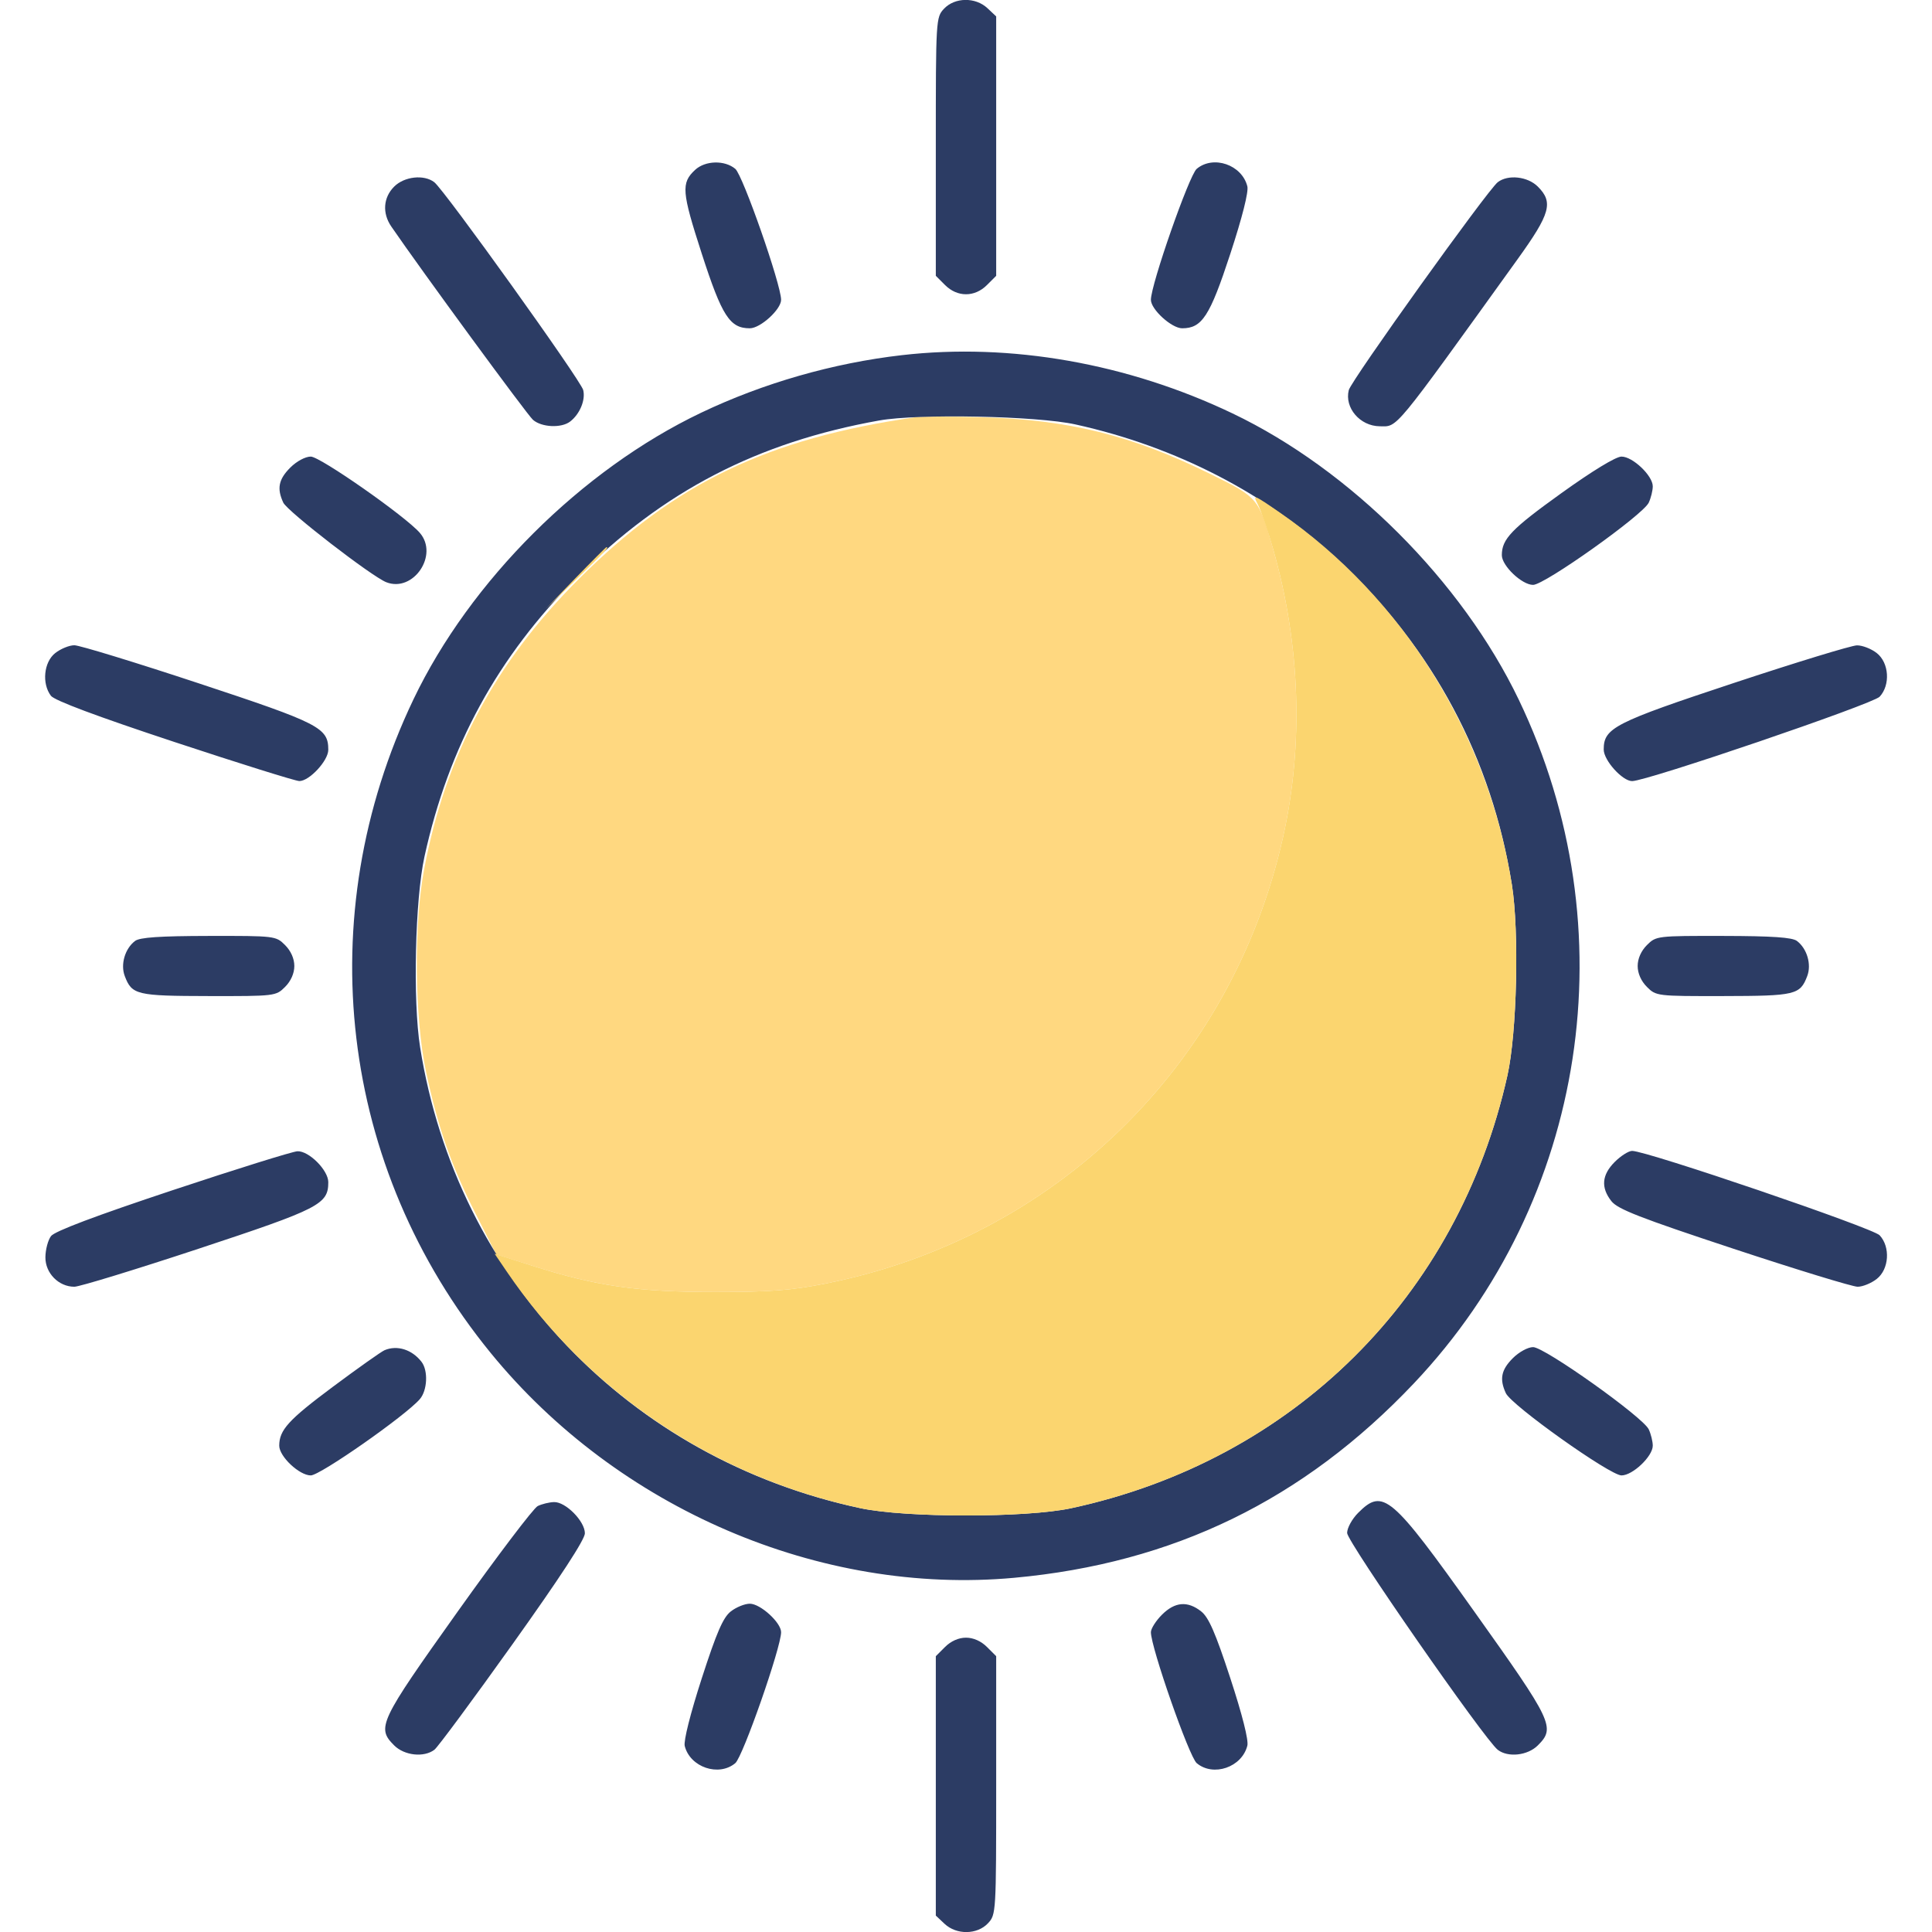 <svg xmlns="http://www.w3.org/2000/svg" width="20" height="20" viewBox="0 0 512 512" version="1.1"><path d="M 242.500 110.588 C 203.443 116.201, 178.760 128.066, 153.413 153.413 C 131.057 175.769, 118.058 200.188, 112.375 230.500 C 109.633 245.123, 109.875 269.807, 112.899 283.990 C 116.043 298.734, 119.544 308.784, 125.956 321.468 L 131.500 332.437 141.655 335.630 C 158.299 340.865, 169.160 342.401, 189.500 342.396 C 204.051 342.393, 209.651 341.966, 218.728 340.170 C 279.535 328.137, 326.415 282.424, 340.004 221.914 C 345.509 197.398, 344.604 170.796, 337.405 145.561 C 333.512 131.910, 333.500 131.897, 320.770 125.620 C 299.942 115.352, 283.241 111.214, 260 110.563 C 252.025 110.340, 244.150 110.351, 242.500 110.588" stroke="none" fill="#ffd880" fill-rule="evenodd"/><path d="M 250.174 2.314 C 248.029 4.598, 248 5.090, 248 38.860 L 248 73.091 250.455 75.545 C 253.702 78.793, 258.298 78.793, 261.545 75.545 L 264 73.091 264 38.720 L 264 4.349 261.686 2.174 C 258.514 -0.805, 253.043 -0.739, 250.174 2.314 M 184.201 45.028 C 180.471 48.502, 180.654 50.796, 185.972 67.218 C 191.338 83.790, 193.405 87, 198.712 87 C 201.513 87, 207 82.002, 207 79.451 C 207 75.423, 196.858 46.423, 194.864 44.750 C 192.049 42.388, 186.890 42.523, 184.201 45.028 M 317.136 44.750 C 315.142 46.423, 305 75.423, 305 79.451 C 305 82.002, 310.487 87, 313.288 87 C 318.552 87, 320.623 83.800, 326.027 67.320 C 329.208 57.620, 330.924 50.833, 330.560 49.385 C 329.124 43.661, 321.550 41.046, 317.136 44.750 M 104.455 49.455 C 101.566 52.343, 101.268 56.487, 103.694 60.027 C 111.681 71.683, 139.669 109.872, 141.234 111.250 C 143.516 113.259, 148.756 113.508, 151.087 111.718 C 153.659 109.743, 155.215 105.994, 154.555 103.362 C 153.902 100.763, 117.780 50.355, 115.084 48.282 C 112.355 46.183, 107.152 46.757, 104.455 49.455 M 396.922 48.282 C 394.237 50.355, 358.087 100.805, 357.440 103.382 C 356.264 108.068, 360.410 112.915, 365.639 112.968 C 370.486 113.017, 368.914 114.923, 402.200 68.659 C 410.873 56.606, 411.705 53.614, 407.545 49.455 C 404.848 46.757, 399.642 46.182, 396.922 48.282 M 239 94.121 C 220.772 96.216, 202.289 101.518, 185.794 109.384 C 154.122 124.488, 124.575 153.933, 109.567 185.349 C 82.045 242.960, 89.913 309.426, 130.072 358.587 C 163.763 399.829, 217.347 422.837, 268.750 418.134 C 310.983 414.269, 345.461 397.495, 374.721 366.578 C 420.591 318.111, 431.627 246.134, 402.495 185.437 C 387.434 154.056, 357.868 124.481, 326.651 109.567 C 298.834 96.278, 267.809 90.811, 239 94.121 M 233 111.431 C 200.693 117.215, 175.761 130.148, 152.955 152.955 C 131.877 174.033, 118.910 197.760, 112.491 227 C 109.993 238.377, 109.379 265.221, 111.334 277.545 C 121.067 338.883, 166.619 386.572, 228 399.684 C 240.050 402.258, 271.956 402.264, 283.875 399.694 C 342.730 387.004, 386.410 343.664, 399.489 284.981 C 402.009 273.674, 402.633 246.856, 400.666 234.455 C 395.358 201.004, 379.777 171.788, 354.895 148.629 C 335.750 130.811, 311.747 118.396, 285 112.478 C 274.803 110.222, 243.298 109.588, 233 111.431 M 76.923 123.923 C 73.819 127.028, 73.331 129.476, 75.075 133.203 C 76.157 135.517, 98.544 152.810, 102.387 154.302 C 109.557 157.084, 116.336 147.067, 111.250 141.204 C 107.439 136.810, 84.834 121, 82.362 121 C 80.915 121, 78.605 122.241, 76.923 123.923 M 413.700 130.750 C 400.544 140.198, 398 142.852, 398 147.124 C 398 149.941, 403.322 155, 406.286 155 C 409.337 155, 435.443 136.436, 436.938 133.203 C 437.522 131.940, 438 129.992, 438 128.876 C 438 126.059, 432.678 121, 429.714 121 C 428.223 121, 421.997 124.791, 413.700 130.750 M 14.635 173.073 C 11.613 175.449, 11.040 181.147, 13.496 184.392 C 14.437 185.636, 25.635 189.825, 46.214 196.630 C 63.421 202.321, 78.322 206.983, 79.327 206.989 C 81.973 207.005, 87 201.582, 87 198.712 C 87 192.852, 84.708 191.677, 52.534 181.044 C 35.820 175.520, 21.048 171, 19.707 171 C 18.367 171, 16.084 171.933, 14.635 173.073 M 459.500 180.992 C 427.761 191.507, 425 192.918, 425 198.633 C 425 201.503, 429.949 207, 432.532 207 C 436.411 207, 496.315 186.578, 498.121 184.640 C 501.016 181.532, 500.631 175.642, 497.365 173.073 C 495.916 171.933, 493.553 171.012, 492.115 171.027 C 490.677 171.041, 476 175.526, 459.500 180.992 M 35.789 249.363 C 33.112 251.398, 31.888 255.576, 33.064 258.669 C 34.955 263.643, 36.175 263.934, 55.295 263.968 C 72.876 264, 73.121 263.970, 75.545 261.545 C 77.093 259.998, 78 257.948, 78 256 C 78 254.052, 77.093 252.002, 75.545 250.455 C 73.121 248.030, 72.876 248, 55.295 248.032 C 42.282 248.055, 37.040 248.413, 35.789 249.363 M 436.455 250.455 C 434.907 252.002, 434 254.052, 434 256 C 434 257.948, 434.907 259.998, 436.455 261.545 C 438.879 263.970, 439.124 264, 456.705 263.968 C 475.825 263.934, 477.045 263.643, 478.936 258.669 C 480.112 255.576, 478.888 251.398, 476.211 249.363 C 474.960 248.413, 469.718 248.055, 456.705 248.032 C 439.124 248, 438.879 248.030, 436.455 250.455 M 45.739 315.419 C 25.241 322.235, 14.492 326.290, 13.521 327.574 C 12.719 328.633, 12.049 331.155, 12.032 333.177 C 11.995 337.390, 15.538 341, 19.707 341 C 21.048 341, 35.820 336.480, 52.534 330.956 C 84.708 320.323, 87 319.148, 87 313.288 C 87 310.119, 81.864 304.971, 78.827 305.096 C 77.547 305.148, 62.658 309.794, 45.739 315.419 M 427.923 307.923 C 424.485 311.361, 424.200 314.713, 427.038 318.321 C 428.705 320.441, 434.613 322.743, 459.466 330.956 C 476.180 336.480, 490.952 341, 492.293 341 C 493.633 341, 495.916 340.067, 497.365 338.927 C 500.631 336.358, 501.016 330.468, 498.121 327.360 C 496.315 325.422, 436.411 305, 432.532 305 C 431.605 305, 429.531 306.315, 427.923 307.923 M 101.908 357.820 C 101.032 358.194, 94.878 362.550, 88.233 367.500 C 76.448 376.277, 74 378.965, 74 383.124 C 74 385.987, 79.322 391, 82.362 391 C 84.834 391, 107.439 375.190, 111.250 370.796 C 113.259 368.480, 113.507 363.243, 111.718 360.913 C 109.208 357.643, 105.247 356.395, 101.908 357.820 M 400.923 359.923 C 397.823 363.023, 397.334 365.465, 399.062 369.203 C 400.557 372.436, 426.663 391, 429.714 391 C 432.678 391, 438 385.941, 438 383.124 C 438 382.008, 437.522 380.060, 436.938 378.797 C 435.443 375.564, 409.337 357, 406.286 357 C 404.923 357, 402.556 358.290, 400.923 359.923 M 142.500 399.119 C 141.400 399.660, 131.838 412.270, 121.250 427.141 C 100.462 456.340, 99.750 457.841, 104.455 462.545 C 107.162 465.252, 112.347 465.814, 115.123 463.701 C 116.015 463.022, 125.353 450.400, 135.873 435.653 C 148.441 418.034, 155 407.983, 155 406.343 C 155 403.141, 149.901 397.978, 146.827 398.068 C 145.547 398.105, 143.600 398.578, 142.500 399.119 M 359.923 400.923 C 358.313 402.534, 357 404.926, 357 406.252 C 357 408.584, 393.424 461.013, 396.924 463.718 C 399.640 465.818, 404.848 465.243, 407.545 462.545 C 412.250 457.841, 411.539 456.340, 390.750 427.145 C 368.662 396.125, 366.533 394.313, 359.923 400.923 M 193.658 427.054 C 191.626 428.652, 189.920 432.588, 185.972 444.782 C 182.958 454.091, 181.126 461.366, 181.461 462.700 C 182.877 468.344, 190.483 470.926, 194.864 467.250 C 196.858 465.577, 207 436.577, 207 432.549 C 207 429.998, 201.513 425, 198.712 425 C 197.369 425, 195.094 425.924, 193.658 427.054 M 307.923 427.923 C 306.315 429.531, 305 431.613, 305 432.549 C 305 436.577, 315.142 465.577, 317.136 467.250 C 321.550 470.954, 329.124 468.339, 330.560 462.615 C 330.924 461.167, 329.208 454.380, 326.027 444.680 C 322.088 432.667, 320.314 428.605, 318.320 427.037 C 314.713 424.200, 311.361 424.485, 307.923 427.923 M 250.455 436.455 L 248 438.909 248 473.280 L 248 507.651 250.314 509.826 C 253.486 512.805, 258.957 512.739, 261.826 509.686 C 263.971 507.402, 264 506.910, 264 473.140 L 264 438.909 261.545 436.455 C 259.998 434.907, 257.948 434, 256 434 C 254.052 434, 252.002 434.907, 250.455 436.455" stroke="none" fill="#2c3c64" fill-rule="evenodd"/><path d="M 333.340 133.690 C 334.173 135.302, 336.003 140.644, 337.405 145.561 C 344.604 170.796, 345.509 197.398, 340.004 221.914 C 326.415 282.424, 279.535 328.137, 218.728 340.170 C 209.651 341.966, 204.051 342.393, 189.500 342.396 C 169.052 342.401, 158.113 340.840, 141.393 335.534 L 131.085 332.263 134.225 336.881 C 156.178 369.170, 189.388 391.410, 228 399.680 C 240.042 402.259, 271.943 402.267, 283.875 399.694 C 342.730 387.004, 386.410 343.664, 399.489 284.981 C 402.009 273.674, 402.633 246.856, 400.666 234.455 C 394.335 194.558, 371.815 158.405, 339.287 135.918 C 332.230 131.039, 331.906 130.918, 333.340 133.690 M 152.477 153.250 L 144.500 161.500 152.750 153.523 C 160.412 146.115, 161.456 145, 160.727 145 C 160.576 145, 156.864 148.713, 152.477 153.250" stroke="none" fill="#fbd56f" fill-rule="evenodd"/></svg>